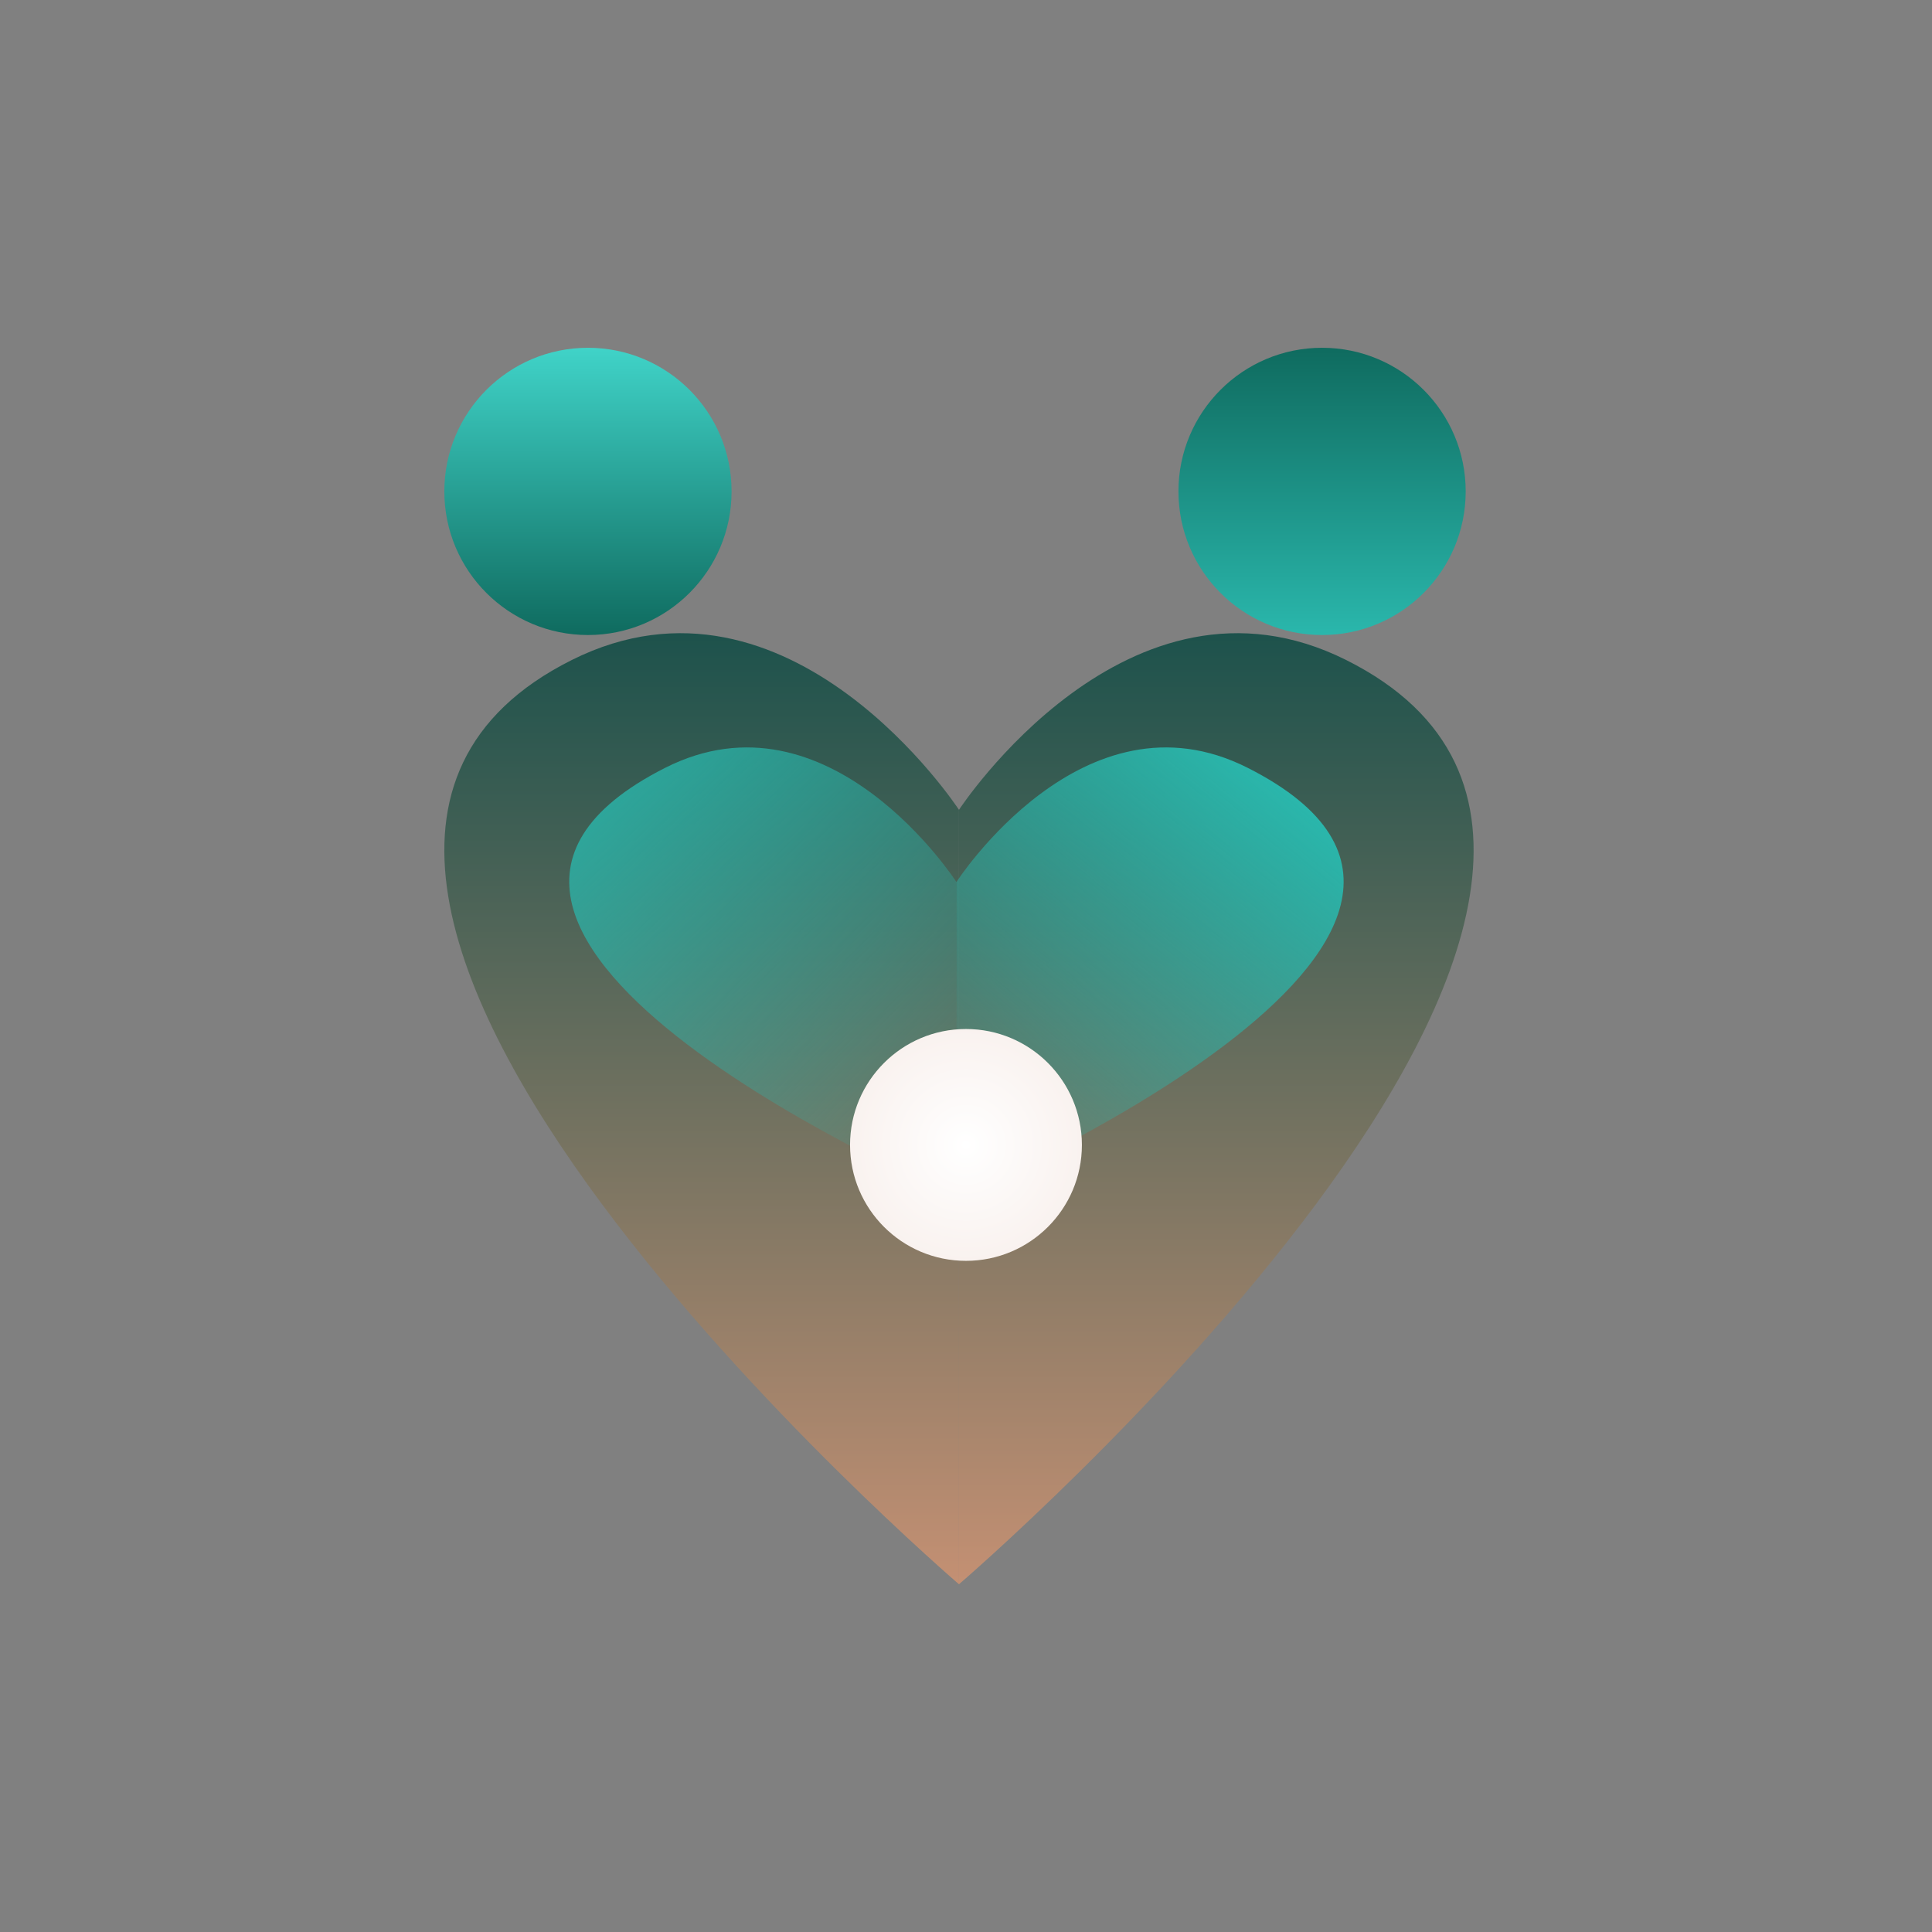<svg width="80" height="80" viewBox="0 0 80 80" fill="none" xmlns="http://www.w3.org/2000/svg">
<rect x="0" y="0" width="80" height="80" fill="#808080" stroke="none"/>
<path d="M55.741 27.329C46.708 22.813 39.708 33.535 39.708 33.535V65.6H39.71C39.71 65.6 73.805 36.361 55.741 27.329Z" fill="url(#paint0_linear_1999_65072)"/>
<path d="M23.677 27.329C32.709 22.813 39.71 33.535 39.71 33.535V65.6H39.708C39.708 65.6 5.613 36.361 23.677 27.329Z" fill="url(#paint1_linear_1999_65072)"/>
<path opacity="0.8" d="M27.541 31.795C34.337 28.355 39.603 36.522 39.603 36.522V49.567H39.601C39.601 49.567 13.952 38.675 27.541 31.795Z" fill="url(#paint2_linear_1999_65072)"/>
<path d="M51.666 31.795C44.87 28.355 39.604 36.522 39.604 36.522V49.567H39.606C39.606 49.567 65.255 38.675 51.666 31.795Z" fill="url(#paint3_linear_1999_65072)"/>
<circle cx="39.999" cy="47.409" r="4.8" fill="url(#paint4_radial_1999_65072)"/>
<circle cx="24.346" cy="20.348" r="5.947" fill="url(#paint5_linear_1999_65072)"/>
<circle cx="54.744" cy="20.348" r="5.947" fill="url(#paint6_linear_1999_65072)"/>
<defs>
<linearGradient id="paint0_linear_1999_65072" x1="50.364" y1="26.219" x2="50.364" y2="65.6" gradientUnits="userSpaceOnUse">
<stop stop-color="#1D524C"/>
<stop offset="1" stop-color="#c49073"/>
</linearGradient>
<linearGradient id="paint1_linear_1999_65072" x1="29.054" y1="26.219" x2="29.054" y2="65.6" gradientUnits="userSpaceOnUse">
<stop stop-color="#1D524C"/>
<stop offset="1" stop-color="#c49073"/>
</linearGradient>
<linearGradient id="paint2_linear_1999_65072" x1="24.504" y1="34.052" x2="39.502" y2="49.05" gradientUnits="userSpaceOnUse">
<stop stop-color="#2AB7AC"/>
<stop offset="1" stop-color="#2AB7AC" stop-opacity="0"/>
</linearGradient>
<linearGradient id="paint3_linear_1999_65072" x1="53.467" y1="32.759" x2="39.503" y2="49.567" gradientUnits="userSpaceOnUse">
<stop stop-color="#2AB7AC"/>
<stop offset="1" stop-color="#2AB7AC" stop-opacity="0"/>
</linearGradient>
<radialGradient id="paint4_radial_1999_65072" cx="0" cy="0" r="1" gradientUnits="userSpaceOnUse" gradientTransform="translate(39.999 47.409) rotate(90) scale(4.8)">
<stop stop-color="white"/>
<stop offset="1" stop-color="#f9f2ef"/>
</radialGradient>
<linearGradient id="paint5_linear_1999_65072" x1="24.346" y1="14.4" x2="24.346" y2="26.295" gradientUnits="userSpaceOnUse">
<stop stop-color="#40D3C8"/>
<stop offset="1" stop-color="#0F6B5F"/>
</linearGradient>
<linearGradient id="paint6_linear_1999_65072" x1="54.744" y1="14.4" x2="54.744" y2="26.295" gradientUnits="userSpaceOnUse">
<stop stop-color="#0F6B5F"/>
<stop offset="1" stop-color="#2AB7AC"/>
</linearGradient>
</defs>
</svg>

